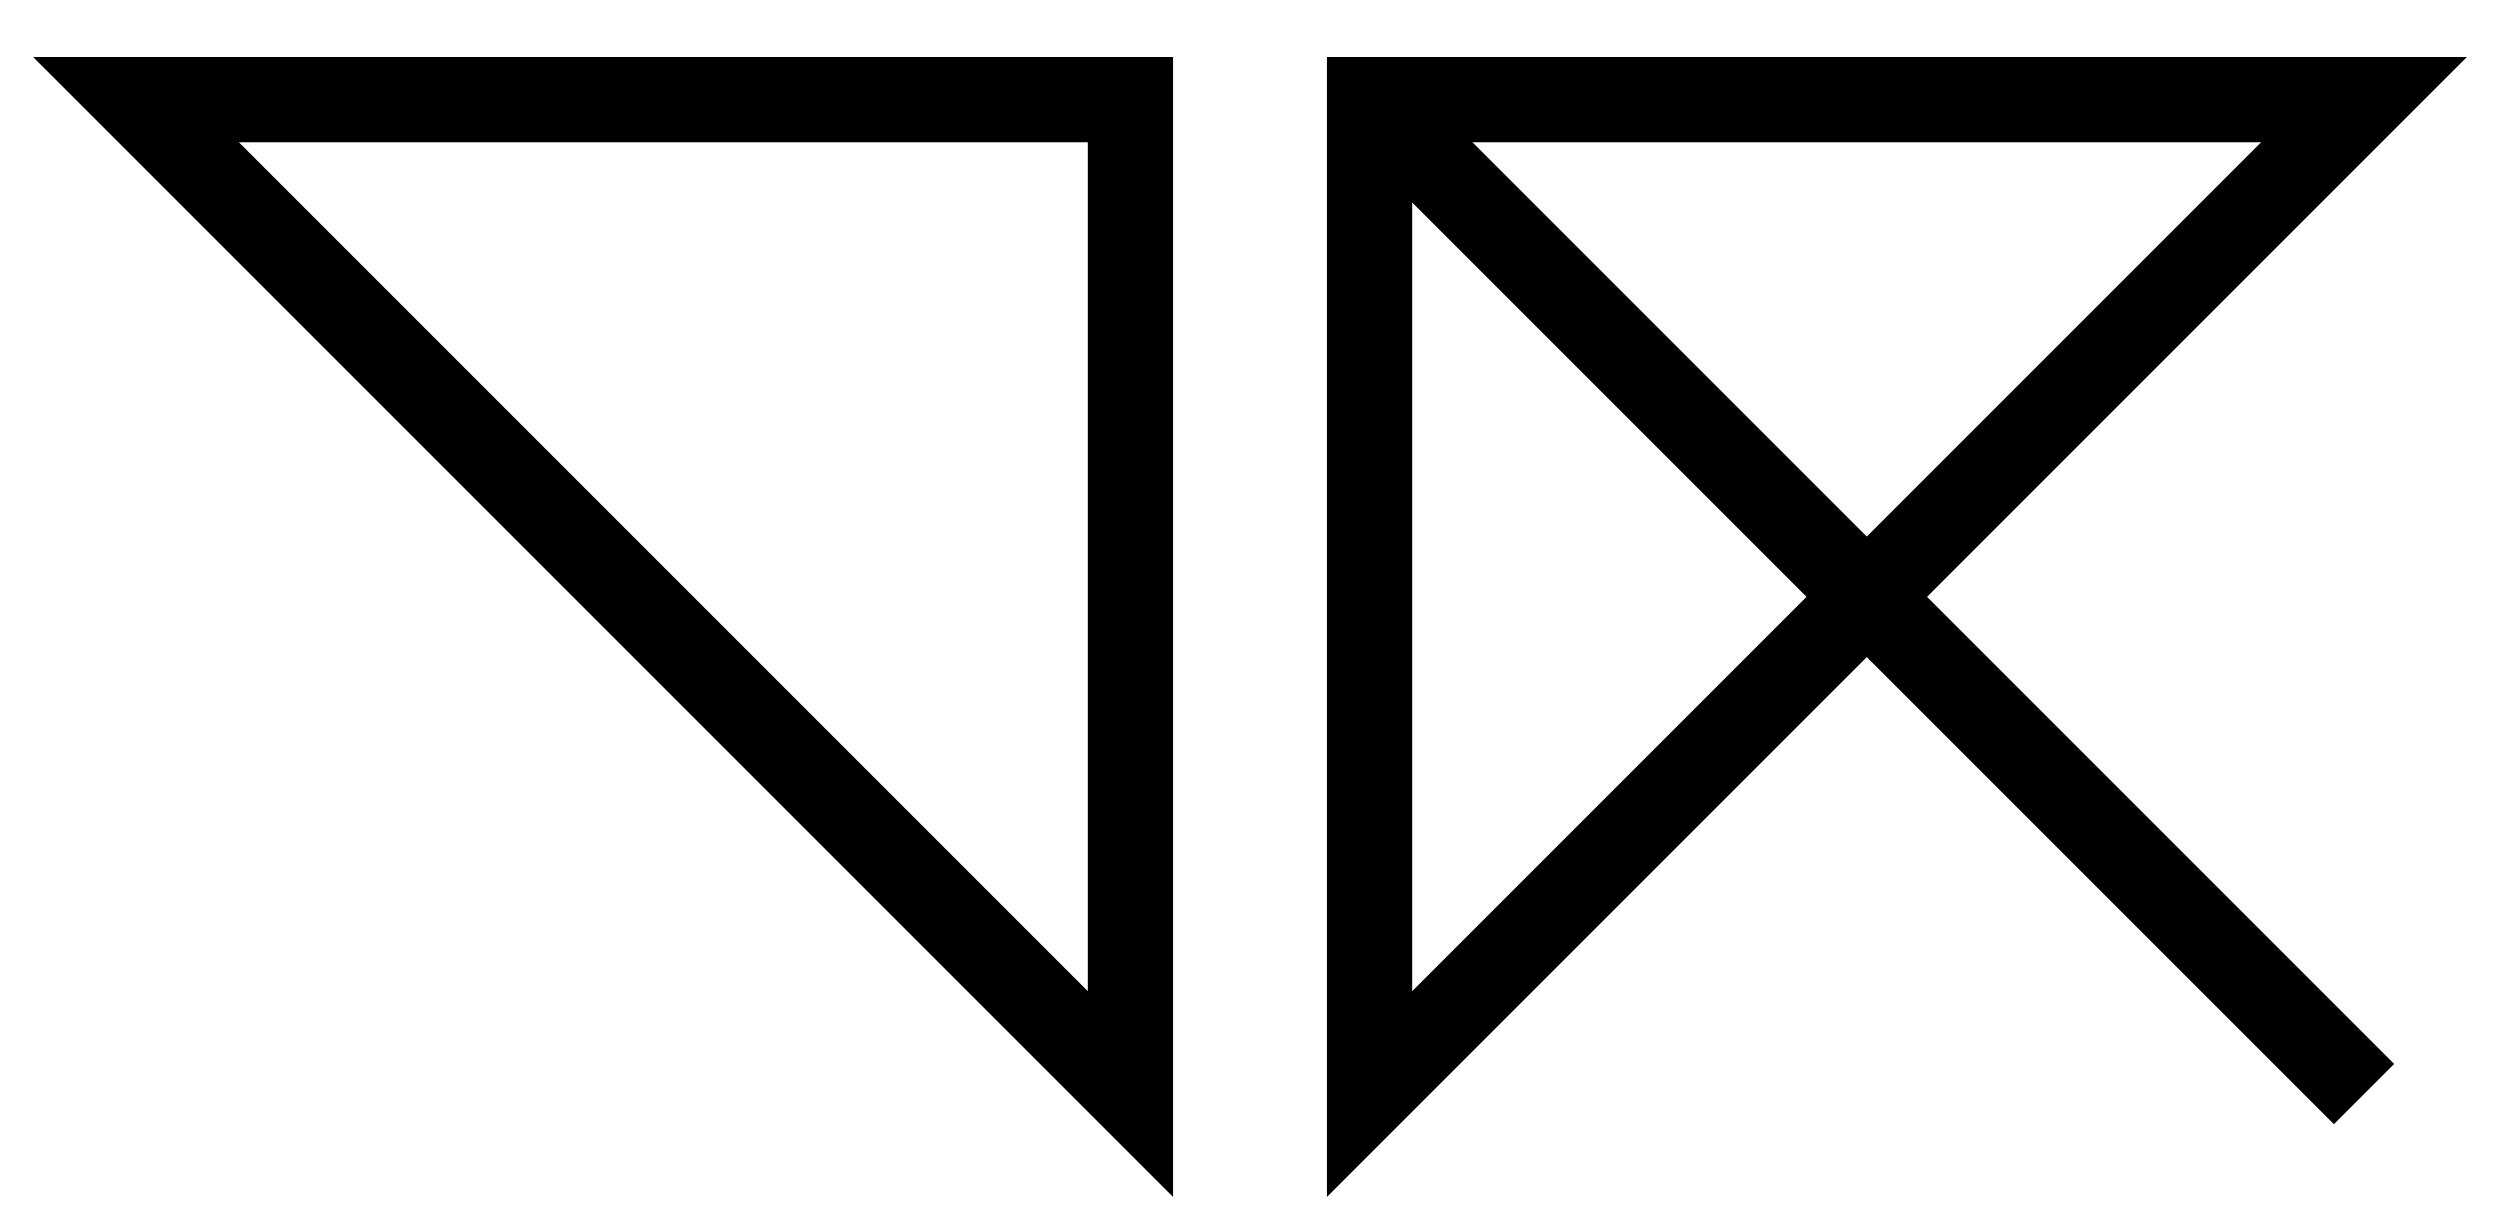 <svg width="1702" height="831" viewBox="0 0 1702 831" fill="none" xmlns="http://www.w3.org/2000/svg">
<path d="M769.599 67.818H92.572L769.599 744.844V67.818Z" stroke="black" stroke-width="58.031"/>
<path d="M932.401 67.818H1609.43L932.401 744.844V67.818Z" stroke="black" stroke-width="58.031"/>
<path d="M932.401 67.82L1609.43 744.847L1440.17 575.59L1270.91 406.334" stroke="black" stroke-width="58.031"/>
</svg>
